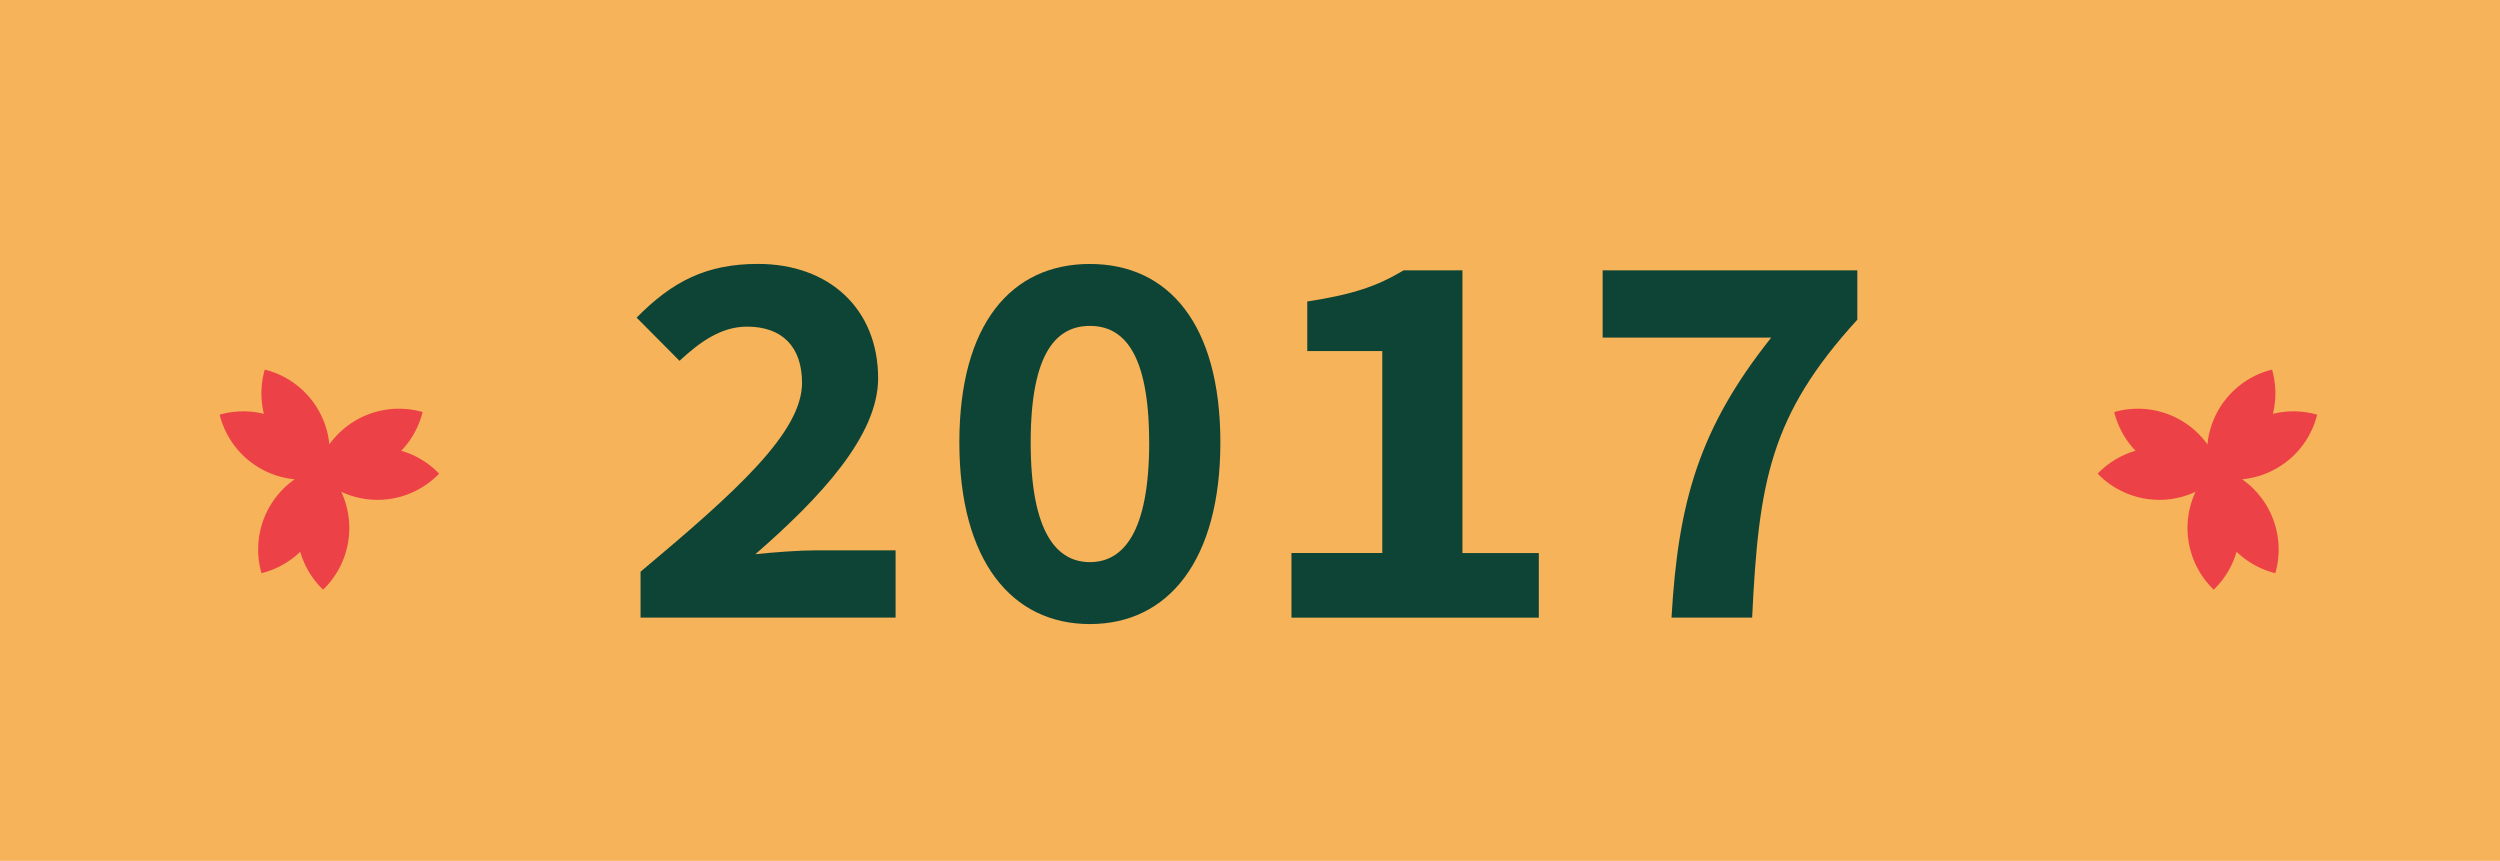 <svg xmlns="http://www.w3.org/2000/svg" width="363" height="125" viewBox="0 0 363 125">
  <g id="Layer_2" data-name="Layer 2" transform="translate(0.094)">
    <g id="Layer_1" data-name="Layer 1" transform="translate(0)">
      <rect id="Rectangle_7" data-name="Rectangle 7" width="363" height="125" transform="translate(-0.094)" fill="#f7b359"/>
      <path id="Path_33" data-name="Path 33" d="M285.868,164c14.026-11.74,23.447-20.27,23.447-27.423,0-5.293-2.939-8.161-7.988-8.161-3.883,0-7.031,2.4-9.8,4.966l-6.231-6.273c5.139-5.21,10.069-7.8,17.621-7.8,10.374,0,17.447,6.562,17.447,16.612,0,8.351-8.412,17.344-17.823,25.538,2.785-.292,6.389-.562,8.919-.562H322.9v9.771H285.868Z" transform="translate(-192.954 -80.989)" fill="#0e4435"/>
      <path id="Path_34" data-name="Path 34" d="M431.19,145.24c0-17.2,7.551-25.91,18.95-25.91s18.95,8.707,18.95,25.91c0,17.129-7.554,26.376-18.95,26.376S431.19,162.363,431.19,145.24Zm27.558,0c0-13.169-3.822-16.917-8.6-16.917s-8.6,3.748-8.6,16.917,3.822,17.383,8.6,17.383,8.608-4.214,8.608-17.383Z" transform="translate(-291.986 -81.002)" fill="#0e4435"/>
      <path id="Path_35" data-name="Path 35" d="M581.32,163.248h13.188V133.924H583.617v-7.2c6.684-1.028,10.162-2.229,13.981-4.519h8.547v41.048h11.091v9.382H581.32Z" transform="translate(-393.895 -82.95)" fill="#0e4435"/>
      <path id="Path_36" data-name="Path 36" d="M746.475,131.971H722V122.2h36.979v7.169c-12.671,13.885-14.322,23.524-15.272,43.261H732C732.965,155.793,736.014,145.123,746.475,131.971Z" transform="translate(-489.39 -82.95)" fill="#0e4435"/>
      <path id="Path_38" data-name="Path 38" d="M971.589,196.642a12.449,12.449,0,0,0-4.818-13.635,12.427,12.427,0,0,0,10.892-9.379,12.411,12.411,0,0,0-6.424-.125,12.46,12.46,0,0,0-.125-6.424,12.433,12.433,0,0,0-9.379,10.859,12.433,12.433,0,0,0-13.538-4.693,12.436,12.436,0,0,0,3.1,5.621,12.413,12.413,0,0,0-5.5,3.321,12.424,12.424,0,0,0,14.21,2.637,12.436,12.436,0,0,0,2.637,14.209,12.422,12.422,0,0,0,3.321-5.5A12.439,12.439,0,0,0,971.589,196.642Z" transform="translate(-641.308 -113.415)" fill="#ec4247"/>
      <path id="Path_40" data-name="Path 40" d="M102.874,196.642a12.449,12.449,0,0,1,4.818-13.635A12.427,12.427,0,0,1,96.8,173.629a12.41,12.41,0,0,1,6.424-.125,12.459,12.459,0,0,1,.125-6.424,12.433,12.433,0,0,1,9.379,10.859,12.433,12.433,0,0,1,13.538-4.693,12.436,12.436,0,0,1-3.1,5.621,12.414,12.414,0,0,1,5.5,3.321,12.424,12.424,0,0,1-14.209,2.637,12.436,12.436,0,0,1-2.637,14.209,12.42,12.42,0,0,1-3.321-5.5A12.44,12.44,0,0,1,102.874,196.642Z" transform="translate(-64.999 -113.415)" fill="#ec4247"/>
    </g>
  </g>
</svg>

